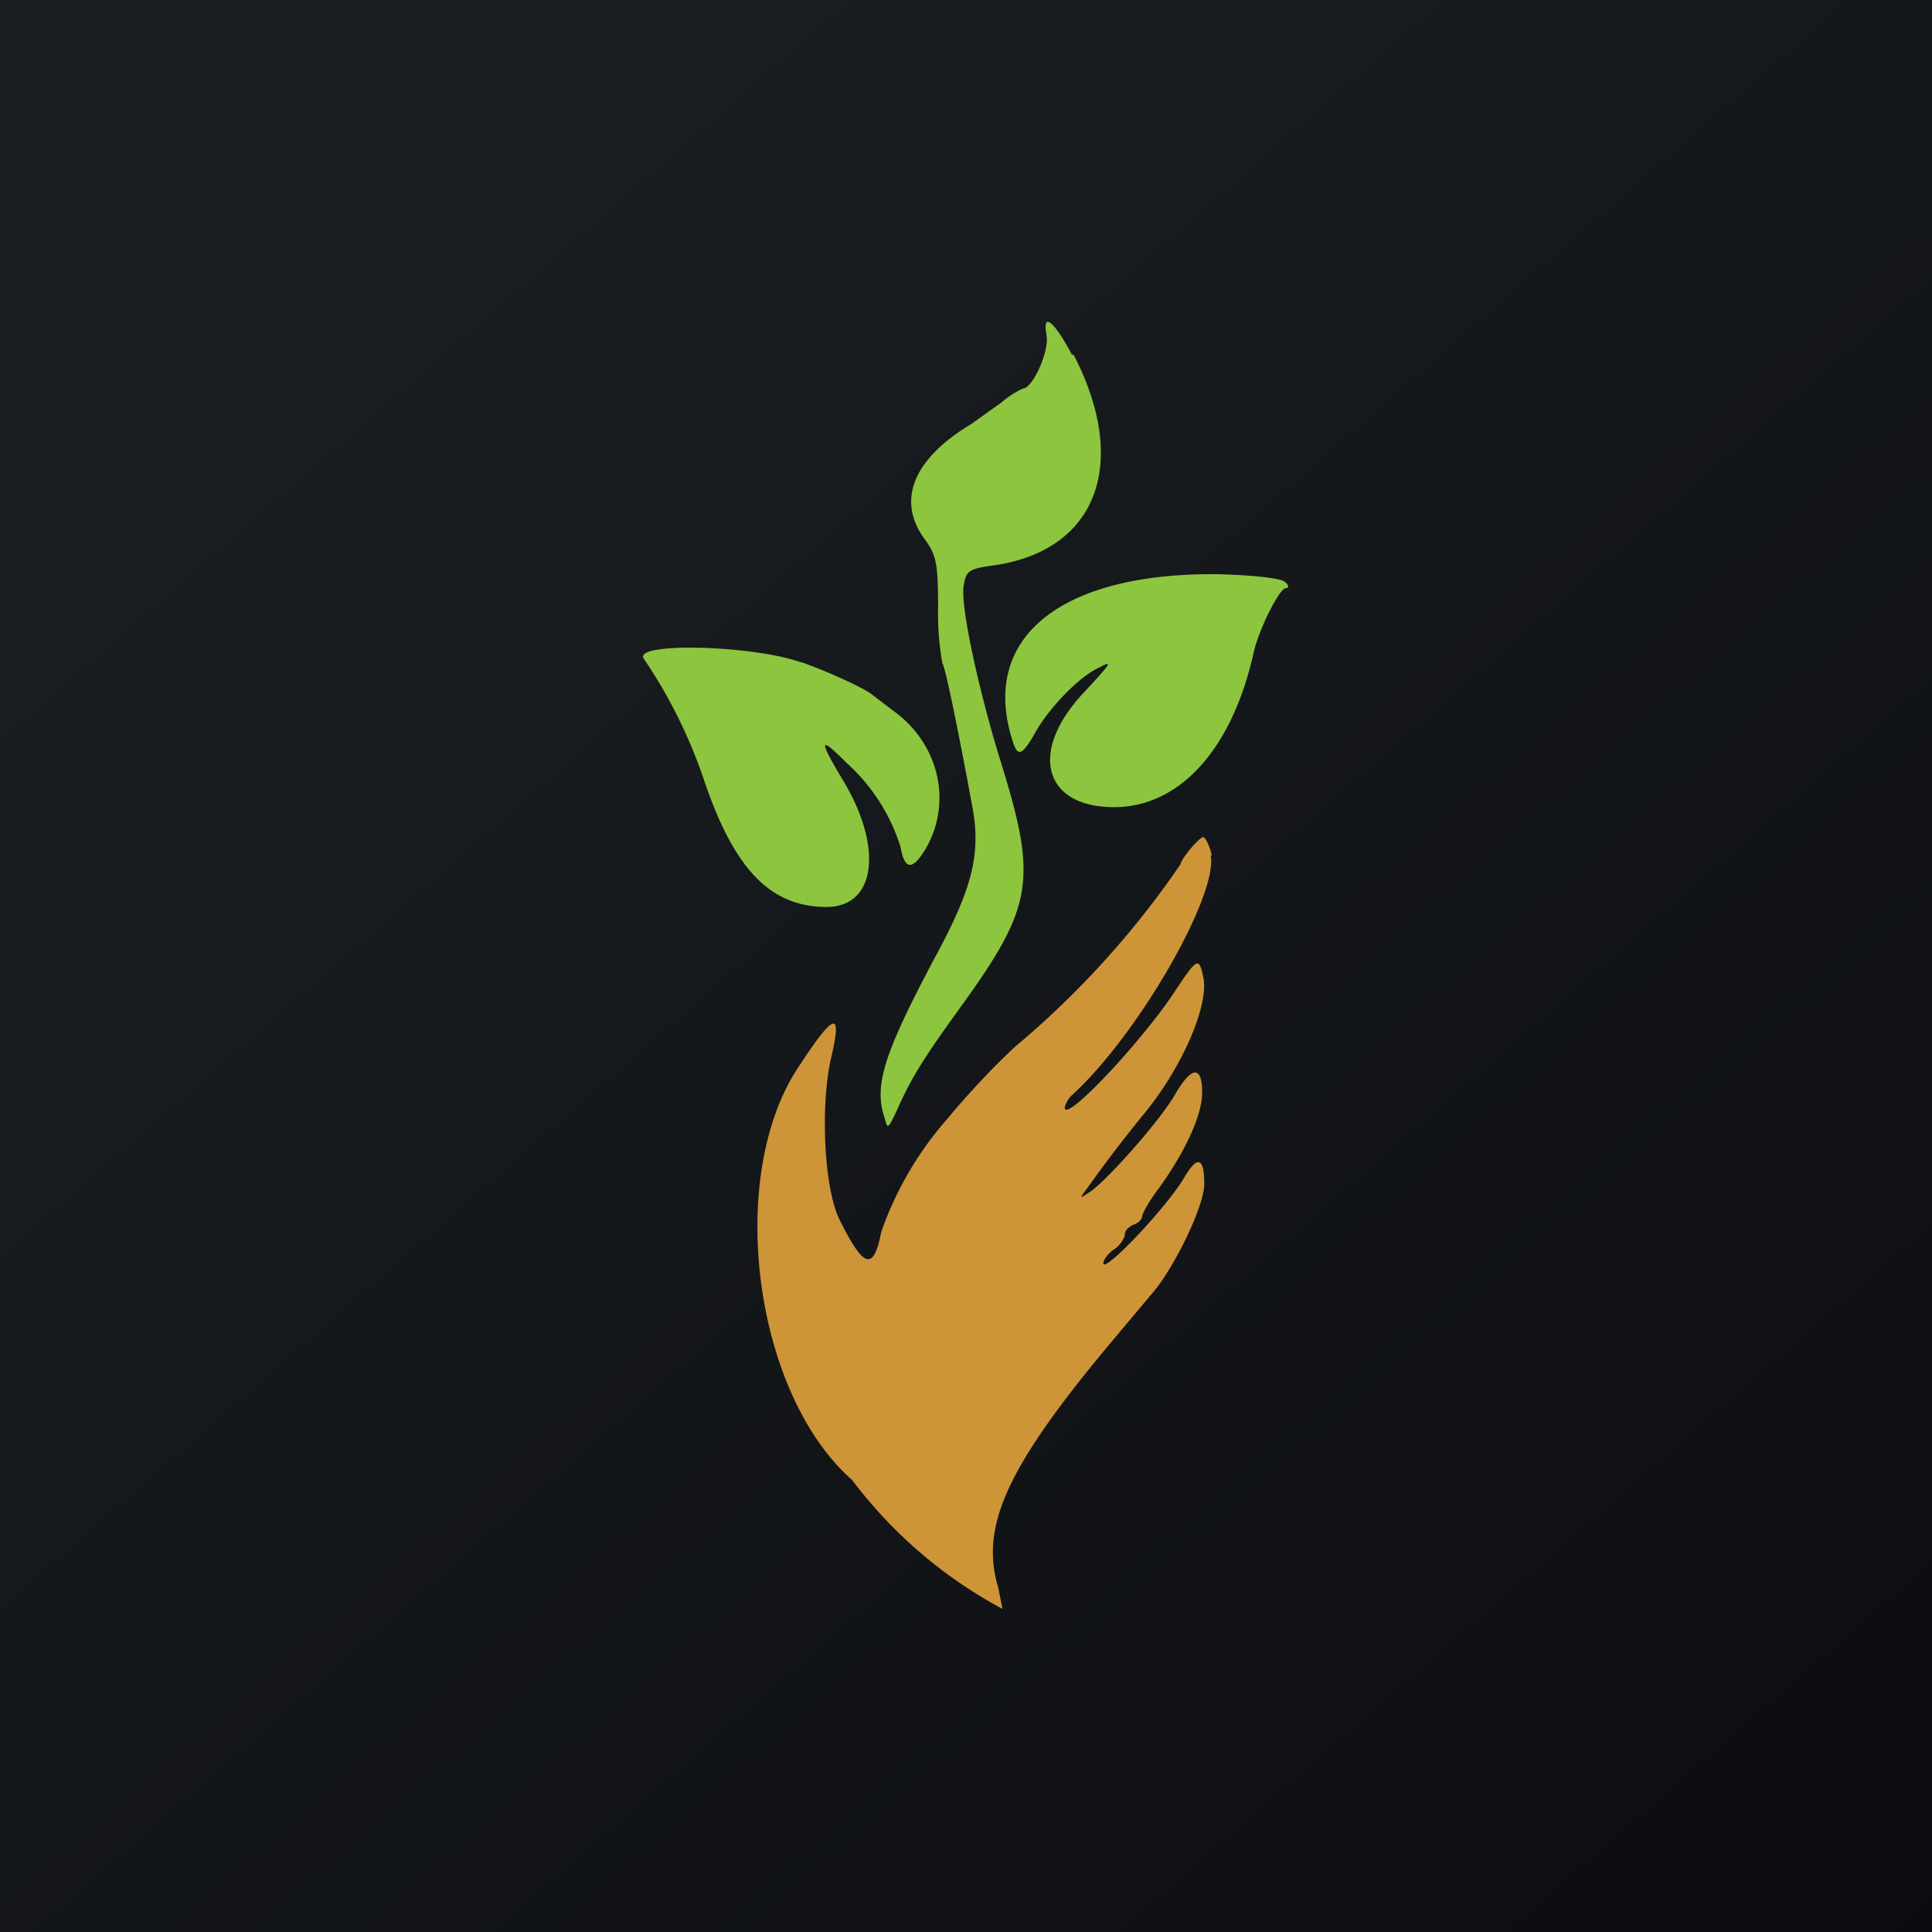 <!-- by TradingView --><svg width="18" height="18" viewBox="0 0 18 18" xmlns="http://www.w3.org/2000/svg"><path fill="url(#amnifzxnj)" d="M0 0h18v18H0z"/><path d="M10 3.3c.53 1.02.22 1.84-.76 1.97-.21.03-.24.05-.26.18-.04.17.14 1 .36 1.7.32 1.04.28 1.3-.36 2.19-.39.54-.49.7-.64 1.04-.07.14-.07.14-.1.03-.1-.3 0-.6.46-1.47.36-.66.44-.98.36-1.42-.12-.65-.25-1.3-.28-1.34a2.6 2.6 0 0 1-.04-.52c0-.42-.02-.49-.12-.63-.27-.36-.12-.75.43-1.08l.28-.2a.84.84 0 0 1 .2-.13c.09 0 .25-.35.22-.5-.04-.22.07-.13.24.19Zm1.97 2.12c.04.03.04.06.01.06-.06 0-.25.38-.3.6-.2.9-.69 1.44-1.3 1.44-.66 0-.8-.52-.28-1.07.26-.28.27-.3.14-.23-.18.08-.45.36-.58.58-.14.25-.18.26-.23.09-.3-.96.47-1.56 1.93-1.54.35.01.57.04.61.07Zm-4.5.75c.3.11.55.23.64.29l.21.16c.42.3.55.83.32 1.26-.13.23-.21.24-.25.01a1.76 1.76 0 0 0-.5-.78c-.26-.26-.27-.23-.03.17.37.62.3 1.17-.16 1.17-.52 0-.86-.35-1.14-1.18A4.67 4.67 0 0 0 6 6.14c-.12-.16 1.01-.13 1.46.03Z" fill="#8DC53E"/><path d="M11.28 7.97c.07.37-.68 1.68-1.3 2.24-.03.03-.06.09-.06.11 0 .15.73-.63 1.03-1.09.2-.3.22-.32.26-.13.06.26-.2.86-.57 1.3a12.6 12.6 0 0 0-.51.67c-.07.09-.07.1 0 .05.14-.07.67-.67.81-.91.16-.28.26-.29.26-.03 0 .22-.17.57-.41.9-.09.12-.15.23-.15.26 0 .02-.04.06-.08.07-.04.02-.08.05-.08.09 0 .03-.04.1-.1.14-.06.04-.1.1-.1.13 0 .1.6-.53.76-.81.12-.2.18-.17.18.07 0 .2-.26.74-.46.99l-.42.5c-.96 1.15-1.21 1.7-1.04 2.27l.04.2a4.29 4.29 0 0 1-1.4-1.2c-.92-.81-1.18-2.83-.5-3.85.34-.52.41-.53.3-.07-.1.46-.06 1.23.09 1.51.22.44.31.46.38.1a3.16 3.16 0 0 1 .62-1.06c.13-.16.4-.46.63-.67A8.37 8.37 0 0 0 11 8.05c0-.04.17-.25.21-.25.02 0 .06.08.08.17Z" fill="#CD9538"/><defs><linearGradient id="amnifzxnj" x1="3.35" y1="3.12" x2="21.9" y2="24.43" gradientUnits="userSpaceOnUse"><stop stop-color="#1A1E21"/><stop offset="1" stop-color="#06060A"/></linearGradient></defs></svg>
